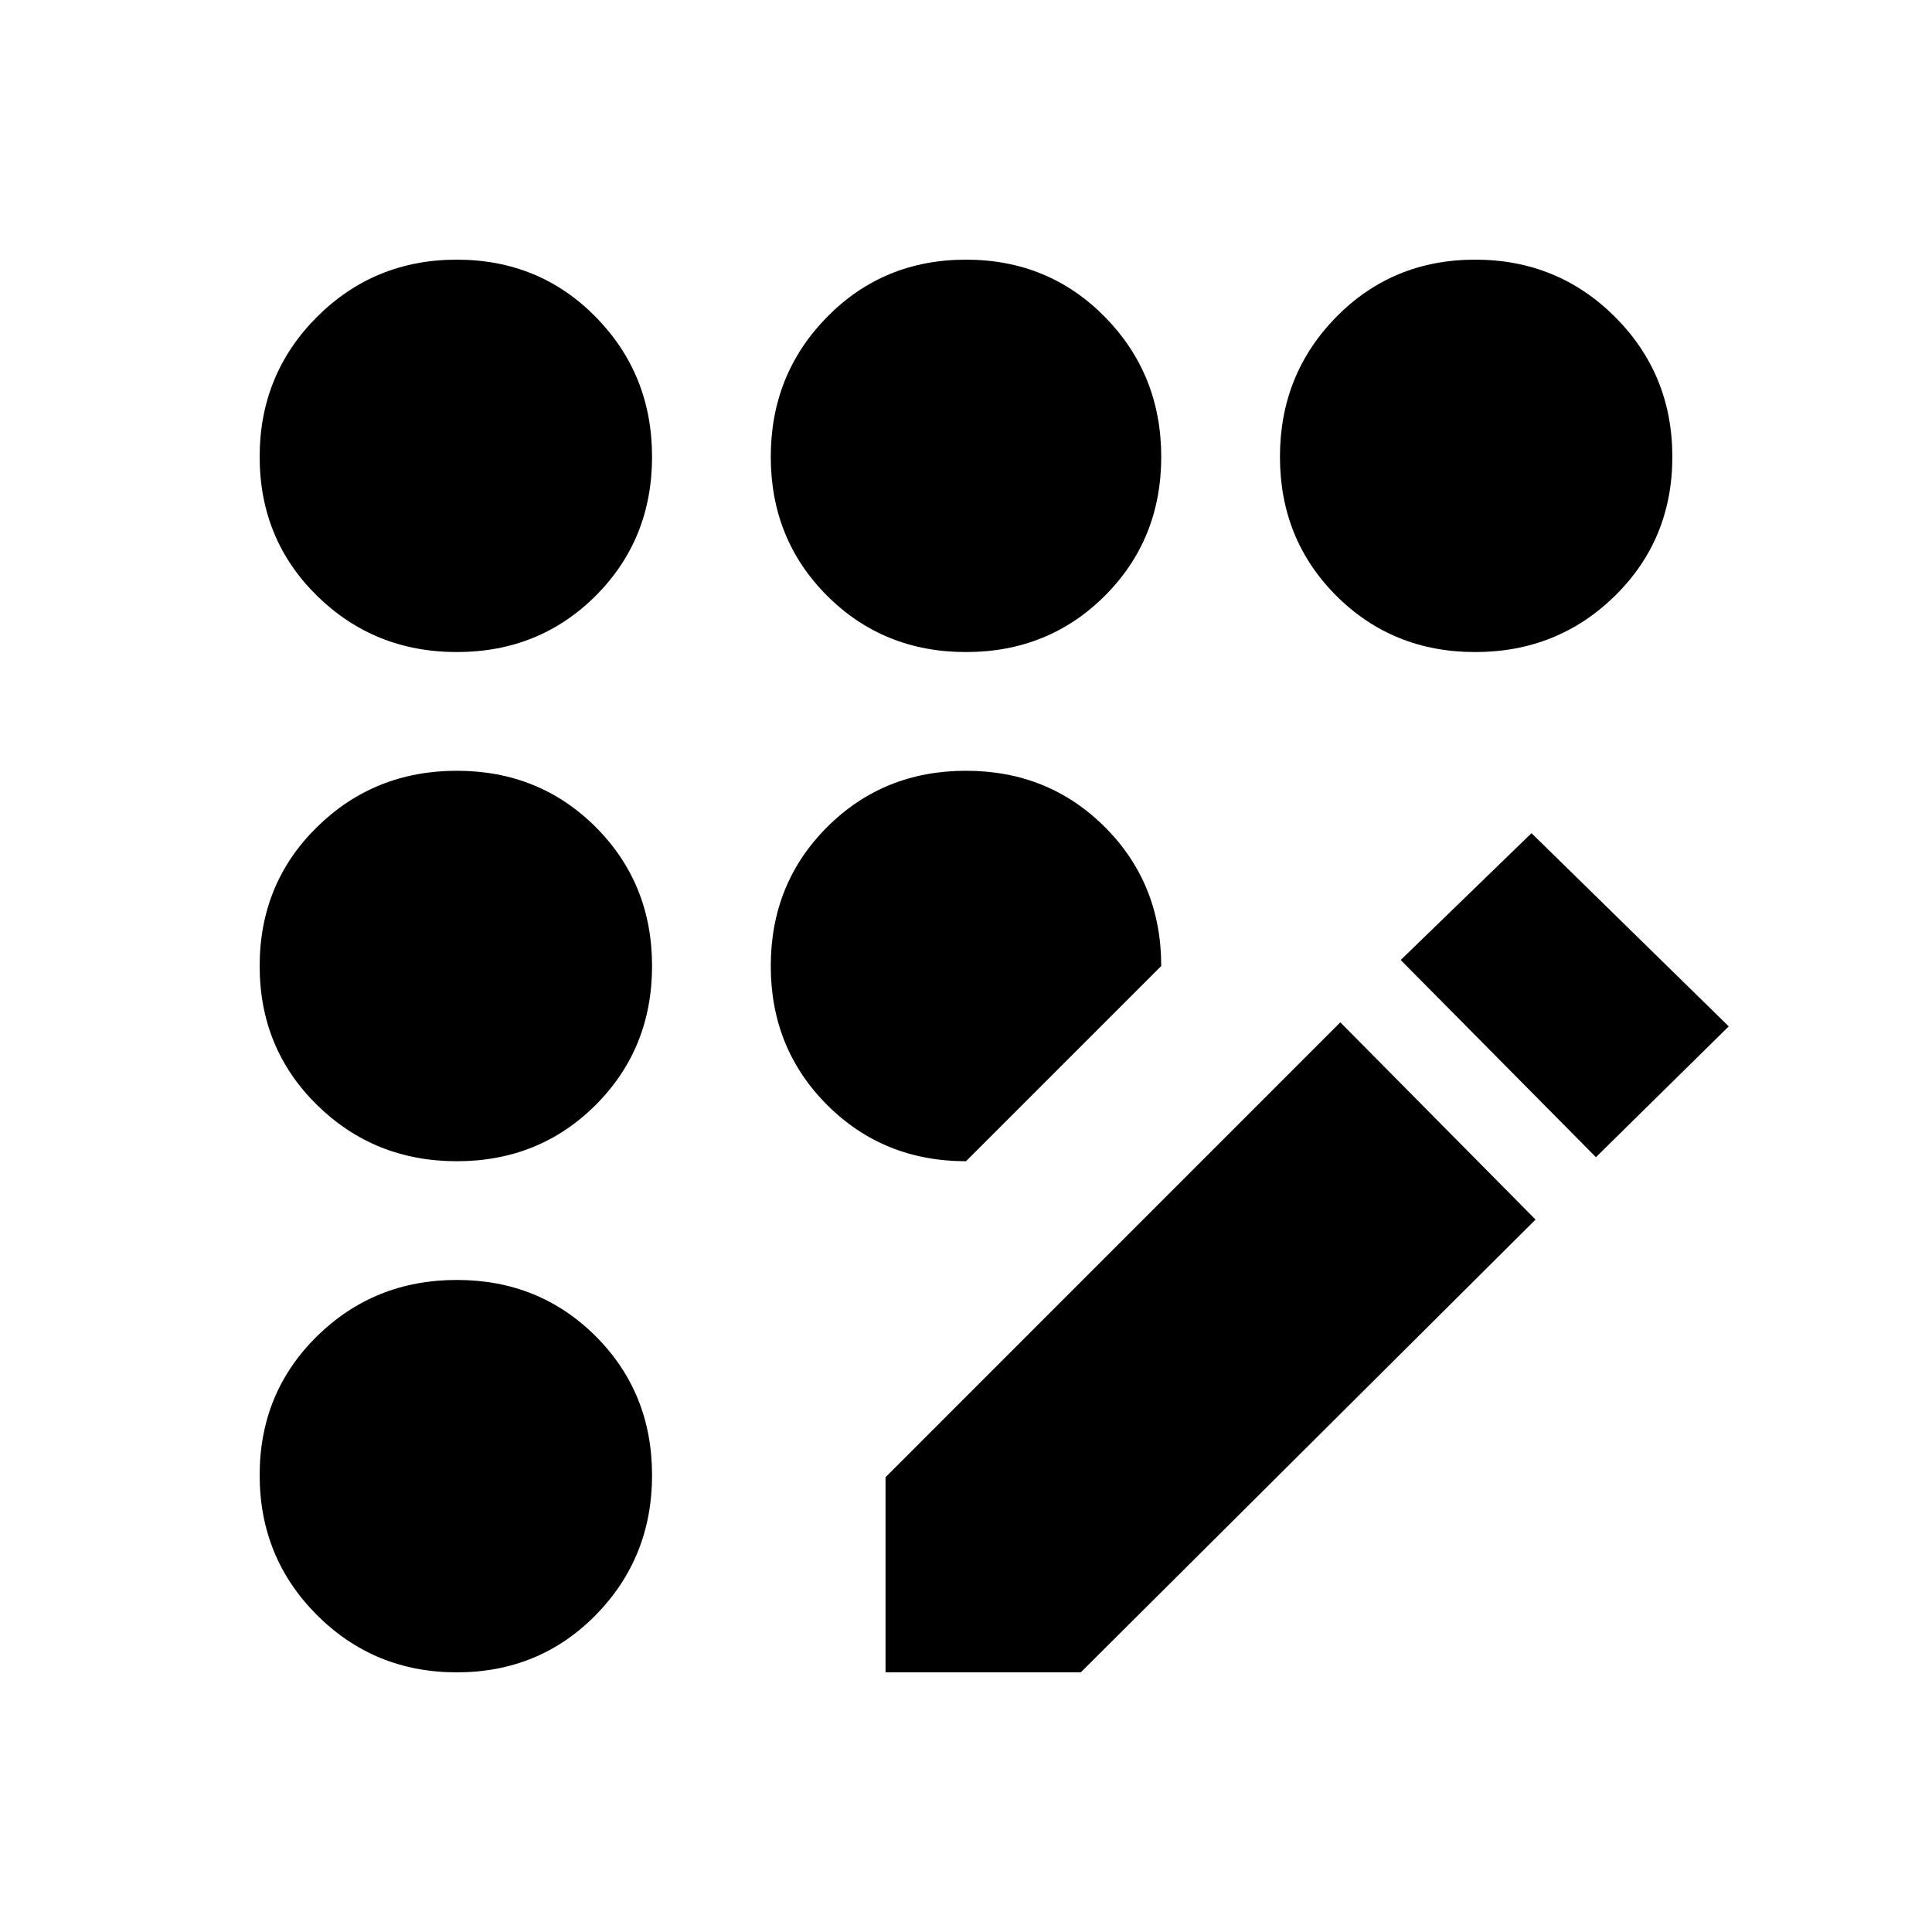 <svg xmlns="http://www.w3.org/2000/svg" height="20" width="20"><path d="M9.167 17.312V15.292L13.875 10.583L15.896 12.625L11.188 17.312ZM16.521 11.979 14.5 9.938 15.854 8.625 17.896 10.625ZM4.729 6.75Q3.875 6.75 3.281 6.167Q2.688 5.583 2.688 4.729Q2.688 3.875 3.281 3.281Q3.875 2.688 4.729 2.688Q5.583 2.688 6.167 3.281Q6.75 3.875 6.75 4.729Q6.75 5.583 6.167 6.167Q5.583 6.75 4.729 6.75ZM4.729 17.312Q3.875 17.312 3.281 16.719Q2.688 16.125 2.688 15.271Q2.688 14.417 3.281 13.833Q3.875 13.25 4.729 13.25Q5.583 13.25 6.167 13.833Q6.75 14.417 6.75 15.271Q6.75 16.125 6.167 16.719Q5.583 17.312 4.729 17.312ZM4.729 12.021Q3.875 12.021 3.281 11.438Q2.688 10.854 2.688 10Q2.688 9.146 3.281 8.562Q3.875 7.979 4.729 7.979Q5.583 7.979 6.167 8.562Q6.75 9.146 6.75 10Q6.75 10.854 6.167 11.438Q5.583 12.021 4.729 12.021ZM10 12.021Q9.146 12.021 8.562 11.438Q7.979 10.854 7.979 10Q7.979 9.146 8.562 8.562Q9.146 7.979 10 7.979Q10.854 7.979 11.438 8.562Q12.021 9.146 12.021 10ZM15.271 6.75Q14.417 6.75 13.833 6.167Q13.25 5.583 13.25 4.729Q13.25 3.875 13.833 3.281Q14.417 2.688 15.271 2.688Q16.125 2.688 16.719 3.281Q17.312 3.875 17.312 4.729Q17.312 5.583 16.719 6.167Q16.125 6.75 15.271 6.75ZM10 6.75Q9.146 6.75 8.562 6.167Q7.979 5.583 7.979 4.729Q7.979 3.875 8.562 3.281Q9.146 2.688 10 2.688Q10.854 2.688 11.438 3.281Q12.021 3.875 12.021 4.729Q12.021 5.583 11.438 6.167Q10.854 6.75 10 6.75Z"/></svg>